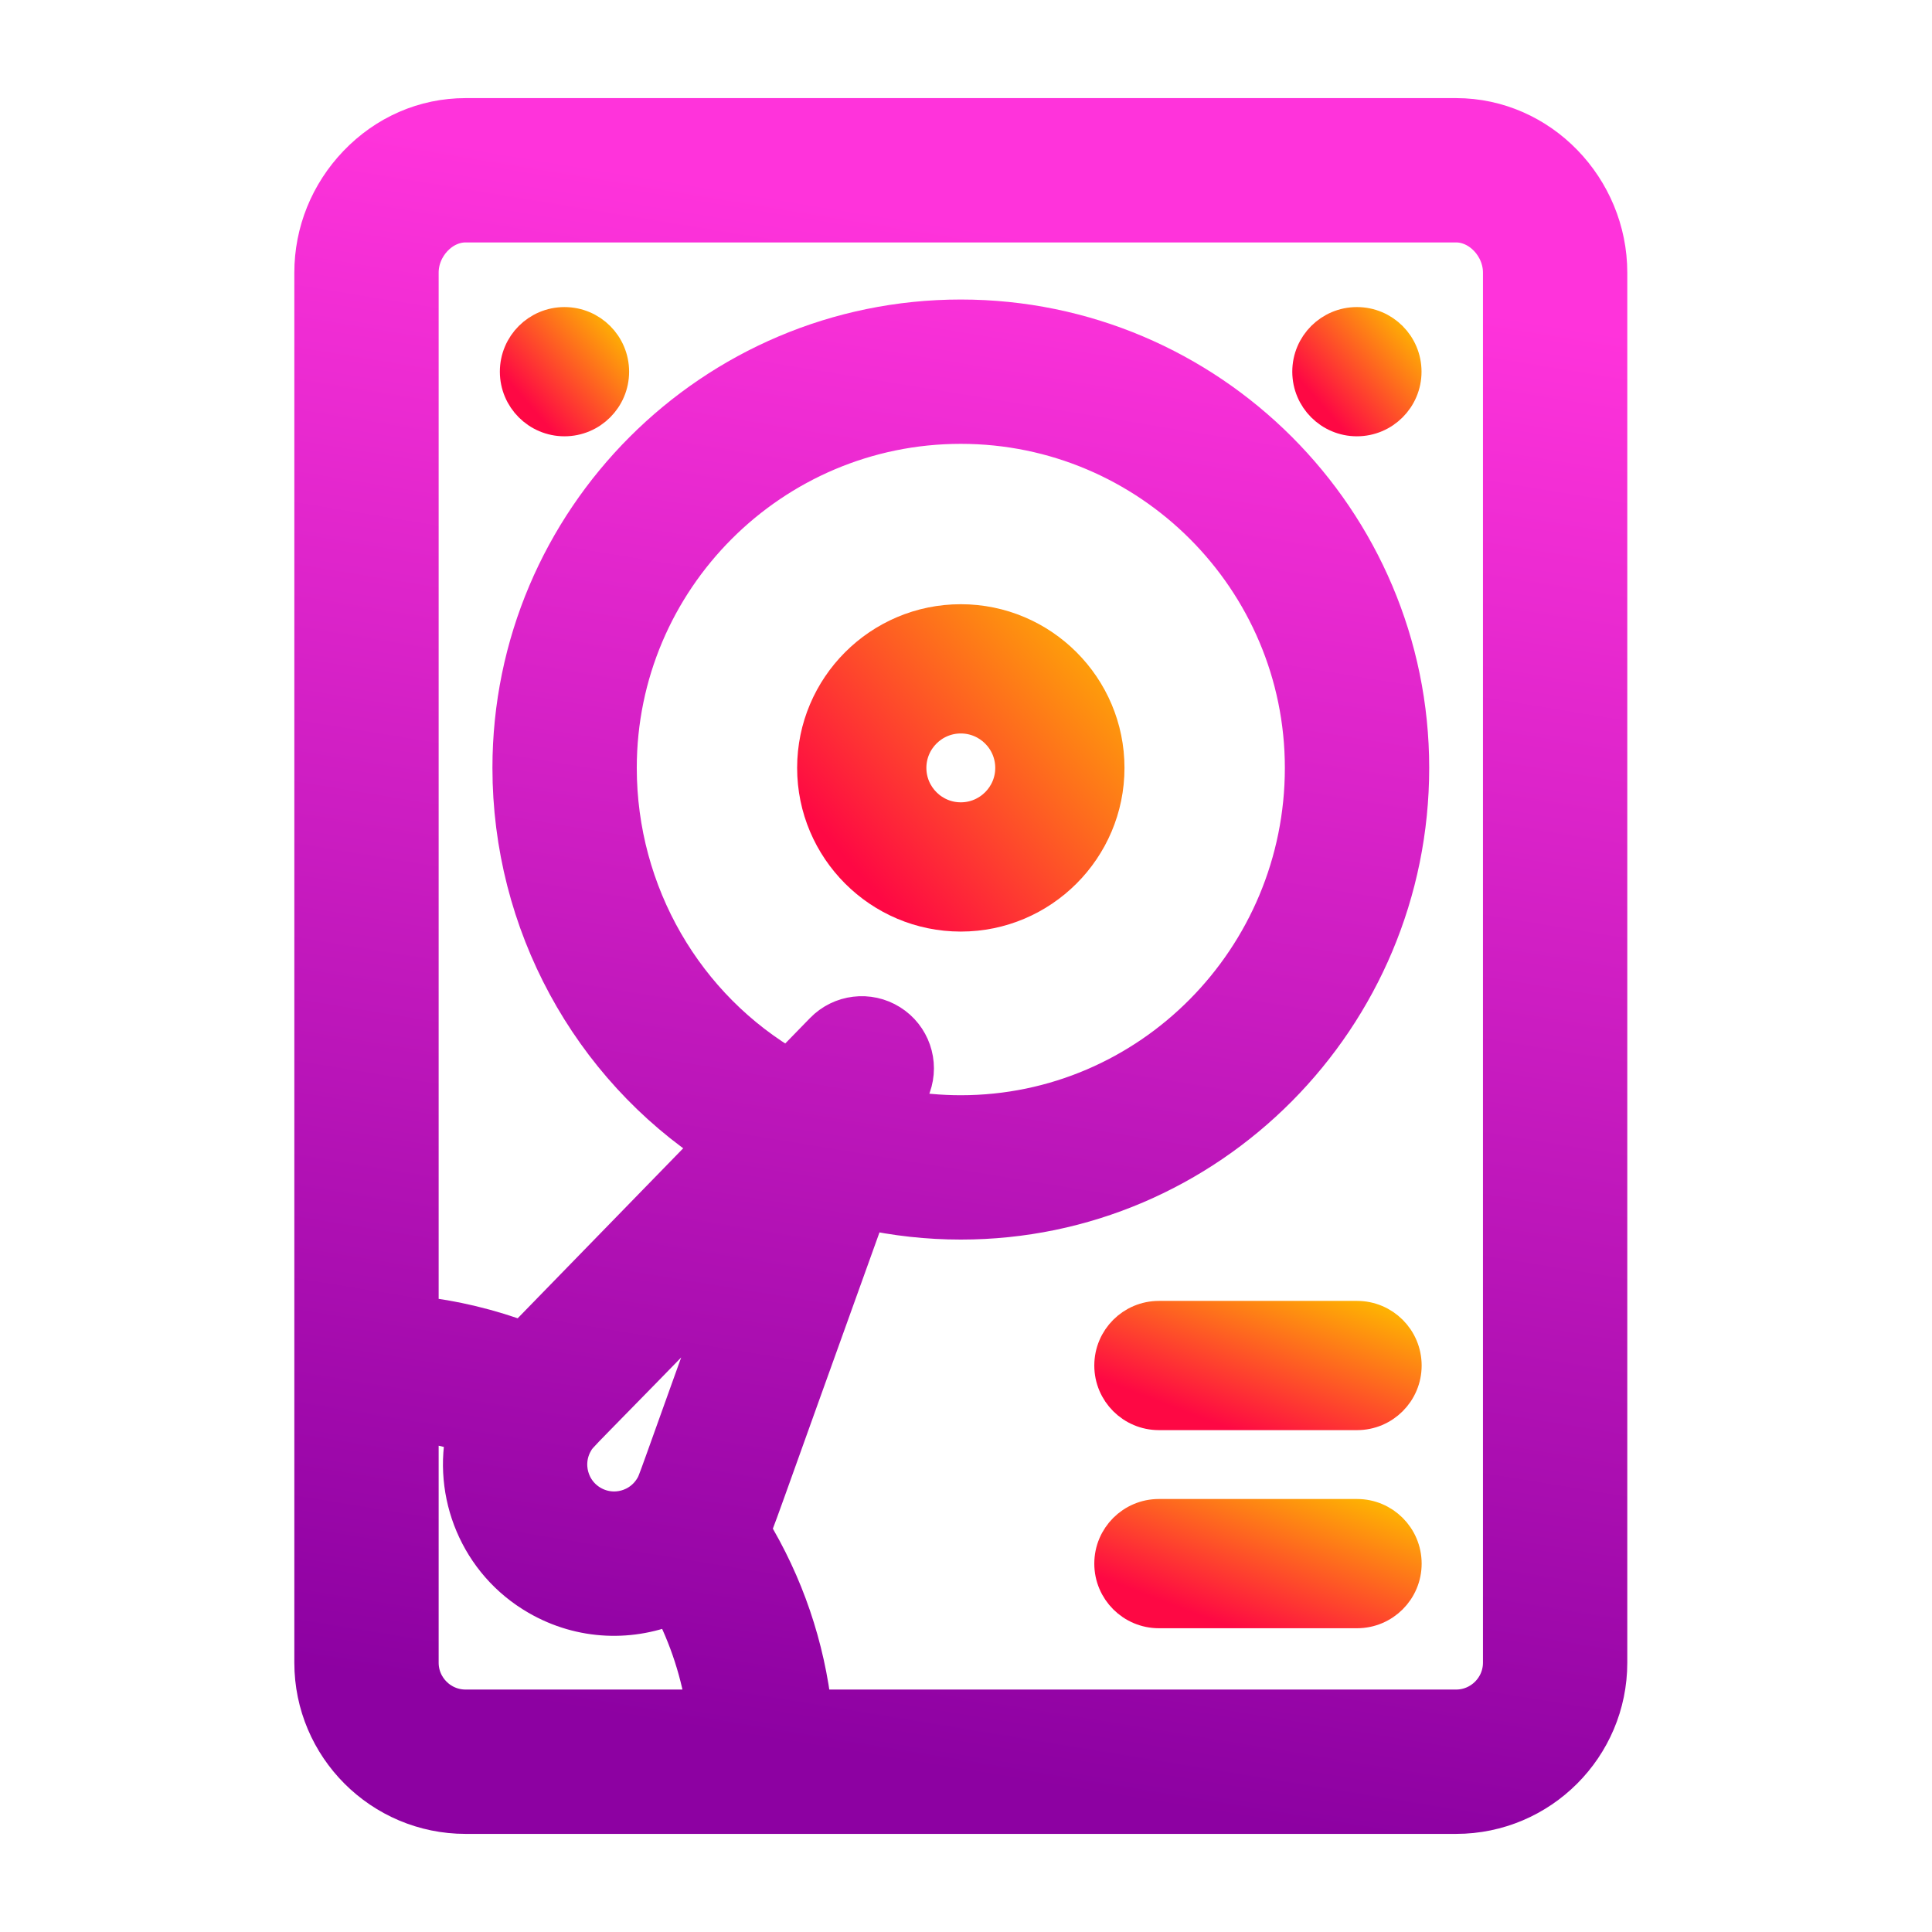 <svg width="128" height="128" viewBox="0 0 128 128" fill="none" xmlns="http://www.w3.org/2000/svg">
<path d="M96.469 120C101.897 120 106.312 115.583 106.312 110.157V18.062C106.312 12.624 101.917 8 96.469 8H30.844C28.199 8 25.709 9.082 23.832 11.045C22.006 12.955 21 15.448 21 18.062V110.157C21 115.583 25.416 120 30.844 120H96.469ZM37.846 95.389C38.223 94.735 37.863 95.302 48.888 83.912C43.501 98.868 43.792 98.216 43.529 98.671C42.622 100.242 40.617 100.779 39.047 99.871C37.481 98.968 36.941 96.956 37.846 95.389ZM58.833 67.999C57.523 67.18 55.82 67.386 54.743 68.492L52.264 71.038C45.166 66.964 40.688 59.28 40.688 50.875C40.688 38.21 50.991 27.906 63.656 27.906C76.322 27.906 86.625 38.21 86.625 50.875C86.625 63.661 76.322 74.062 63.656 74.062C62.265 74.062 60.888 73.934 59.535 73.69L60.182 71.891C60.704 70.438 60.143 68.817 58.833 67.999ZM30.844 14.562H96.469C98.216 14.562 99.75 16.198 99.75 18.062V110.157C99.75 111.965 98.277 113.437 96.469 113.437H53.63C53.159 109.154 51.766 105.059 49.518 101.375C49.949 100.501 49.338 102.014 57.292 79.931C59.373 80.389 61.502 80.625 63.656 80.625C79.939 80.625 93.188 67.279 93.188 50.875C93.188 34.591 79.939 21.344 63.656 21.344C47.373 21.344 34.125 34.591 34.125 50.875C34.125 61.07 39.284 70.445 47.572 75.856L34.699 89.078C32.397 88.207 30.012 87.634 27.562 87.365V18.062C27.562 16.198 29.096 14.562 30.844 14.562ZM27.562 110.157V93.982C28.767 94.153 29.948 94.418 31.105 94.778C30.14 98.894 31.92 103.335 35.766 105.554C38.592 107.188 41.856 107.256 44.627 106.054C45.842 108.362 46.646 110.85 47.015 113.437H30.844C29.035 113.437 27.562 111.965 27.562 110.157Z" fill="url(#paint0_linear_644_126)" stroke="url(#paint1_linear_644_126)" stroke-width="3"/>
<path d="M40.68 24.625C40.68 26.437 39.21 27.906 37.398 27.906C35.586 27.906 34.117 26.437 34.117 24.625C34.117 22.813 35.586 21.344 37.398 21.344C39.21 21.344 40.68 22.813 40.68 24.625Z" fill="url(#paint2_linear_644_126)" stroke="url(#paint3_linear_644_126)" stroke-width="2"/>
<path d="M93.18 24.625C93.18 26.437 91.71 27.906 89.898 27.906C88.086 27.906 86.617 26.437 86.617 24.625C86.617 22.813 88.086 21.344 89.898 21.344C91.71 21.344 93.18 22.813 93.18 24.625Z" fill="url(#paint4_linear_644_126)" stroke="url(#paint5_linear_644_126)" stroke-width="2"/>
<path d="M73.5 50.875C73.5 45.447 69.084 41.031 63.656 41.031C58.229 41.031 53.812 45.447 53.812 50.875C53.812 56.303 58.229 60.719 63.656 60.719C69.084 60.719 73.5 56.303 73.5 50.875ZM60.375 50.875C60.375 49.066 61.847 47.594 63.656 47.594C65.465 47.594 66.938 49.066 66.938 50.875C66.938 52.684 65.465 54.156 63.656 54.156C61.847 54.156 60.375 52.684 60.375 50.875Z" fill="url(#paint6_linear_644_126)" stroke="url(#paint7_linear_644_126)" stroke-width="2"/>
<path d="M89.906 87.188H76.781C74.969 87.188 73.5 88.656 73.5 90.469C73.5 92.281 74.969 93.75 76.781 93.75H89.906C91.719 93.75 93.188 92.281 93.188 90.469C93.188 88.656 91.719 87.188 89.906 87.188Z" fill="url(#paint8_linear_644_126)" stroke="url(#paint9_linear_644_126)" stroke-width="2"/>
<path d="M89.906 100.312H76.781C74.969 100.312 73.5 101.782 73.5 103.594C73.5 105.406 74.969 106.875 76.781 106.875H89.906C91.719 106.875 93.188 105.406 93.188 103.594C93.188 101.782 91.719 100.312 89.906 100.312Z" fill="url(#paint10_linear_644_126)" stroke="url(#paint11_linear_644_126)" stroke-width="2"/>
<defs>
<linearGradient id="paint0_linear_644_126" x1="59.946" y1="116.992" x2="76.376" y2="16.903" gradientUnits="userSpaceOnUse">
<stop stop-color="#8D01A2"/>
<stop offset="1" stop-color="#FF33DB"/>
</linearGradient>
<linearGradient id="paint1_linear_644_126" x1="59.946" y1="116.992" x2="76.376" y2="16.903" gradientUnits="userSpaceOnUse">
<stop stop-color="#8D01A2"/>
<stop offset="1" stop-color="#FF33DB"/>
</linearGradient>
<linearGradient id="paint2_linear_644_126" x1="35.307" y1="27.131" x2="41.224" y2="21.968" gradientUnits="userSpaceOnUse">
<stop stop-color="#FE0844"/>
<stop offset="1" stop-color="#FEB302"/>
</linearGradient>
<linearGradient id="paint3_linear_644_126" x1="35.307" y1="27.131" x2="41.224" y2="21.968" gradientUnits="userSpaceOnUse">
<stop stop-color="#FE0844"/>
<stop offset="1" stop-color="#FEB302"/>
</linearGradient>
<linearGradient id="paint4_linear_644_126" x1="87.807" y1="27.131" x2="93.725" y2="21.968" gradientUnits="userSpaceOnUse">
<stop stop-color="#FE0844"/>
<stop offset="1" stop-color="#FEB302"/>
</linearGradient>
<linearGradient id="paint5_linear_644_126" x1="87.807" y1="27.131" x2="93.725" y2="21.968" gradientUnits="userSpaceOnUse">
<stop stop-color="#FE0844"/>
<stop offset="1" stop-color="#FEB302"/>
</linearGradient>
<linearGradient id="paint6_linear_644_126" x1="57.381" y1="58.395" x2="75.134" y2="42.904" gradientUnits="userSpaceOnUse">
<stop stop-color="#FE0844"/>
<stop offset="1" stop-color="#FEB302"/>
</linearGradient>
<linearGradient id="paint7_linear_644_126" x1="57.381" y1="58.395" x2="75.135" y2="42.905" gradientUnits="userSpaceOnUse">
<stop stop-color="#FE0844"/>
<stop offset="1" stop-color="#FEB302"/>
</linearGradient>
<linearGradient id="paint8_linear_644_126" x1="77.068" y1="92.975" x2="81.051" y2="82.551" gradientUnits="userSpaceOnUse">
<stop stop-color="#FE0844"/>
<stop offset="1" stop-color="#FEB302"/>
</linearGradient>
<linearGradient id="paint9_linear_644_126" x1="77.069" y1="92.975" x2="81.051" y2="82.551" gradientUnits="userSpaceOnUse">
<stop stop-color="#FE0844"/>
<stop offset="1" stop-color="#FEB302"/>
</linearGradient>
<linearGradient id="paint10_linear_644_126" x1="77.068" y1="106.1" x2="81.051" y2="95.676" gradientUnits="userSpaceOnUse">
<stop stop-color="#FE0844"/>
<stop offset="1" stop-color="#FEB302"/>
</linearGradient>
<linearGradient id="paint11_linear_644_126" x1="77.069" y1="106.1" x2="81.052" y2="95.675" gradientUnits="userSpaceOnUse">
<stop stop-color="#FE0844"/>
<stop offset="1" stop-color="#FEB302"/>
</linearGradient>
</defs>
</svg>
